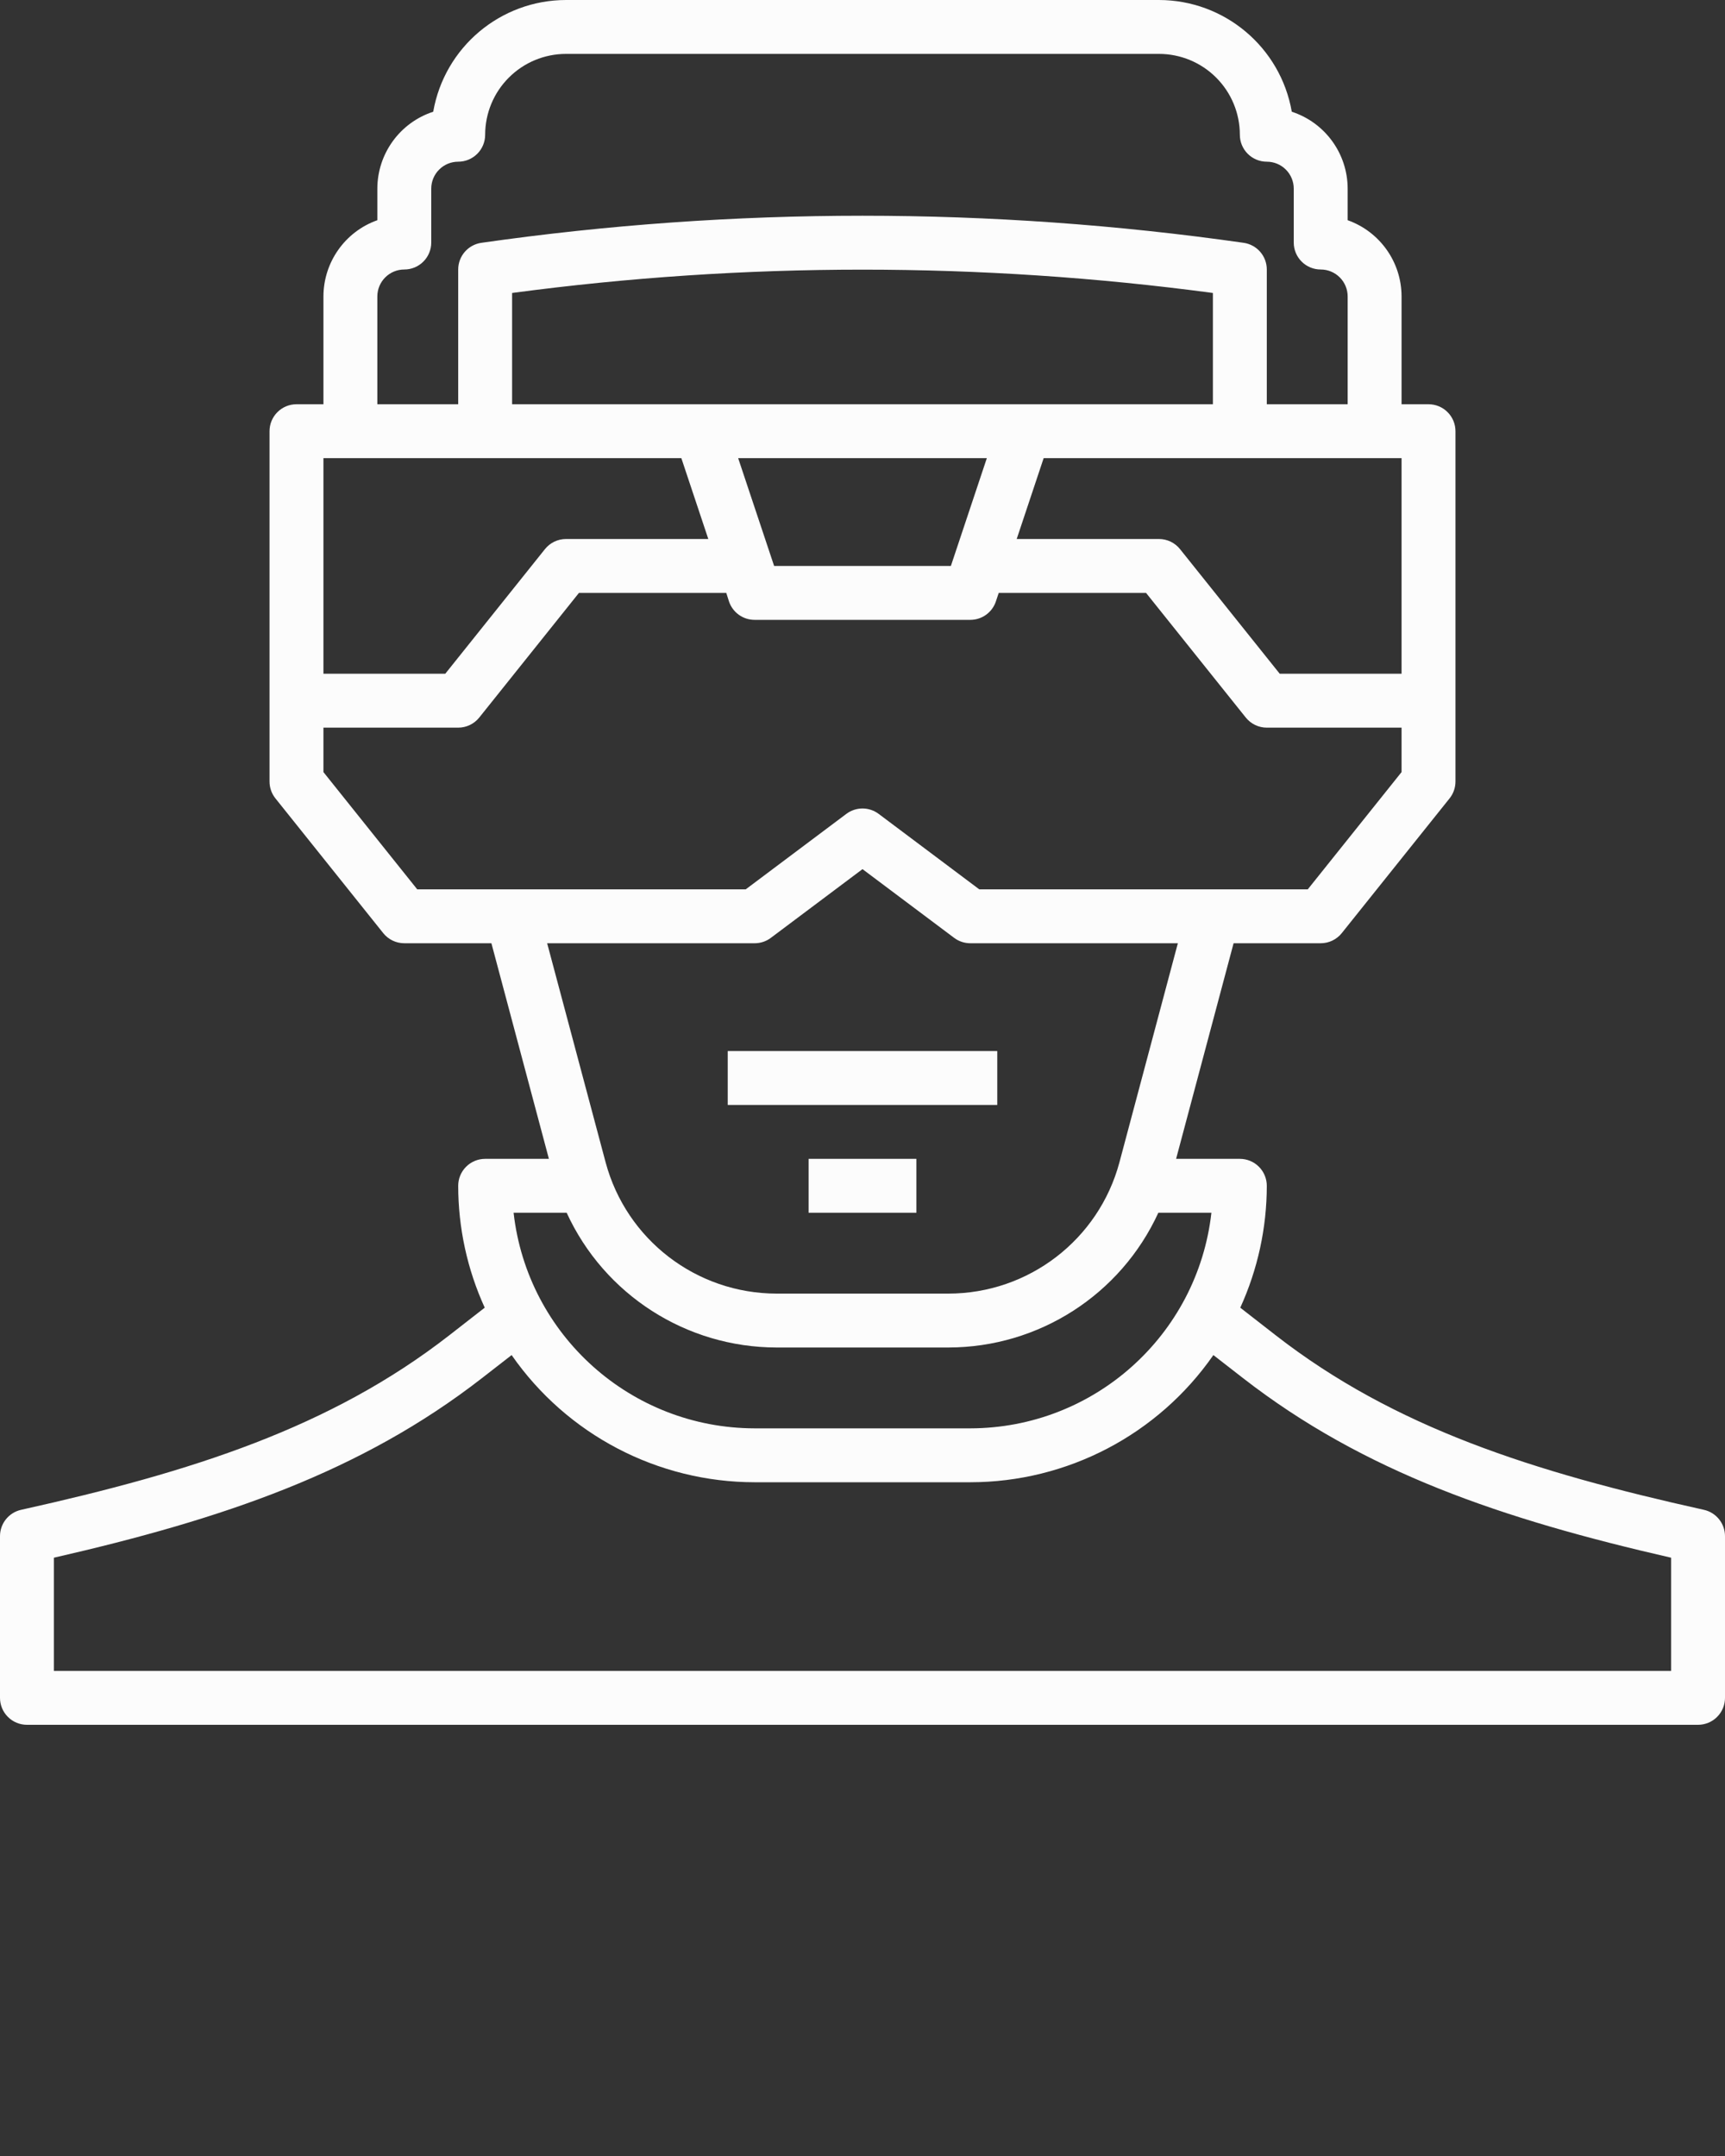 <?xml version="1.0" encoding="UTF-8"?>
<svg width="64px" height="80px" viewBox="0 0 64 80" xmlns="http://www.w3.org/2000/svg" xmlns:xlink="http://www.w3.org/1999/xlink" version="1.1">
 <rect x="0" y="0" width="64" height="80" fill="#333333" stroke="none"/>
 <!-- Generated by Pixelmator Pro 2.2 -->
 <g id="group">
  <path id="Path" d="M63.217 56.023 C56.867 54.613 51.737 52.973 47.336 49.551 L46.016 48.523 C46.663 47.103 46.999 45.561 47 44 47 43.735 46.895 43.48 46.707 43.293 46.52 43.105 46.265 43 46 43 L43.635 43 45.768 35 49 35 C49.304 35 49.591 34.862 49.781 34.625 L53.781 29.625 C53.923 29.448 54 29.227 54 29 L54 16 C54 15.735 53.895 15.48 53.707 15.293 53.52 15.105 53.265 15 53 15 L52 15 52 11 C51.999 9.729 51.198 8.597 50 8.171 L50 7 C49.999 5.701 49.162 4.549 47.927 4.146 47.509 1.751 45.431 0.003 43 0 L21 0 C18.569 0.003 16.491 1.751 16.073 4.146 14.838 4.549 14.002 5.701 14 7 L14 8.171 C12.802 8.596 12.002 9.729 12 11 L12 15 11 15 C10.735 15 10.48 15.105 10.293 15.293 10.105 15.48 10 15.735 10 16 L10 29 C10 29.227 10.077 29.448 10.219 29.625 L14.219 34.625 C14.409 34.862 14.696 35 15 35 L18.232 35 20.365 43 18 43 C17.735 43 17.48 43.105 17.293 43.293 17.105 43.48 17 43.735 17 44 17.001 45.56 17.336 47.102 17.984 48.522 L16.664 49.551 C12.264 52.973 7.133 54.613 0.783 56.023 0.325 56.125 -0 56.531 -0 57 L-0 63 C-0 63.265 0.105 63.52 0.293 63.707 0.48 63.895 0.735 64 1 64 L63 64 C63.265 64 63.52 63.895 63.707 63.707 63.895 63.52 64 63.265 64 63 L64 57 C64 56.531 63.675 56.125 63.217 56.023 Z M27.387 17 L36.613 17 35.279 21 28.721 21 Z M45 15 L19 15 19 10.871 C27.628 9.717 36.372 9.717 45 10.871 Z M38.721 17 L52 17 52 25 47.48 25 43.78 20.375 C43.59 20.138 43.303 20 43 20 L37.721 20 Z M14 11 C14 10.735 14.105 10.48 14.293 10.293 14.48 10.105 14.735 10 15 10 15.265 10 15.52 9.895 15.707 9.707 15.895 9.52 16 9.265 16 9 L16 7 C16 6.735 16.105 6.48 16.293 6.293 16.48 6.105 16.735 6 17 6 17.265 6 17.52 5.895 17.707 5.707 17.895 5.52 18 5.265 18 5 18 4.204 18.316 3.441 18.879 2.879 19.441 2.316 20.204 2 21 2 L43 2 C43.796 2 44.559 2.316 45.121 2.879 45.684 3.441 46 4.204 46 5 46 5.265 46.105 5.52 46.293 5.707 46.48 5.895 46.735 6 47 6 47.265 6 47.52 6.105 47.707 6.293 47.895 6.48 48 6.735 48 7 L48 9 C48 9.265 48.105 9.52 48.293 9.707 48.48 9.895 48.735 10 49 10 49.265 10 49.52 10.105 49.707 10.293 49.895 10.48 50 10.735 50 11 L50 15 47 15 47 10 C47 9.502 46.634 9.081 46.142 9.01 36.762 7.67 27.238 7.67 17.858 9.01 17.366 9.081 17 9.503 17 10 L17 15 14 15 Z M18 17 L25.279 17 26.279 20 21 20 C20.696 20 20.409 20.138 20.219 20.375 L16.52 25 12 25 12 17 Z M12 28.649 L12 27 17 27 C17.304 27 17.591 26.862 17.781 26.625 L21.48 22 26.946 22 27.046 22.316 C27.183 22.726 27.568 23.002 28 23 L36 23 C36.431 23 36.813 22.725 36.949 22.316 L37.054 22 42.52 22 46.22 26.625 C46.41 26.862 46.697 27 47 27 L52 27 52 28.649 48.52 33 36.333 33 32.6 30.2 C32.244 29.933 31.756 29.933 31.4 30.2 L27.667 33 15.48 33 Z M28 35 C28.216 35 28.427 34.93 28.6 34.8 L32 32.25 35.4 34.8 C35.573 34.93 35.784 35 36 35 L43.7 35 41.533 43.128 C40.764 46 38.162 47.998 35.189 48 L28.811 48 C25.838 47.997 23.238 46 22.469 43.128 L20.3 35 Z M21.024 45 C22.421 48.044 25.462 49.996 28.811 50 L35.189 50 C38.538 49.996 41.579 48.044 42.976 45 L44.945 45 C44.43 49.553 40.582 52.994 36 53 L28 53 C23.418 52.994 19.57 49.553 19.055 45 Z M62 62 L2 62 2 57.8 C8.256 56.367 13.383 54.635 17.891 51.129 L18.982 50.281 C21.035 53.235 24.403 54.998 28 55 L36 55 C39.597 54.998 42.965 53.235 45.018 50.281 L46.109 51.129 C50.617 54.635 55.744 56.367 62 57.8 Z" fill="#FCFCFC" fill-opacity="1" stroke="none"/>
  <path id="Path-1" d="M27 39 L37 39 37 41 27 41 Z" fill="#FCFCFC" fill-opacity="1" stroke="none"/>
  <path id="Path-2" d="M30 43 L34 43 34 45 30 45 Z" fill="#FCFCFC" fill-opacity="1" stroke="none"/>
 </g>
</svg>
